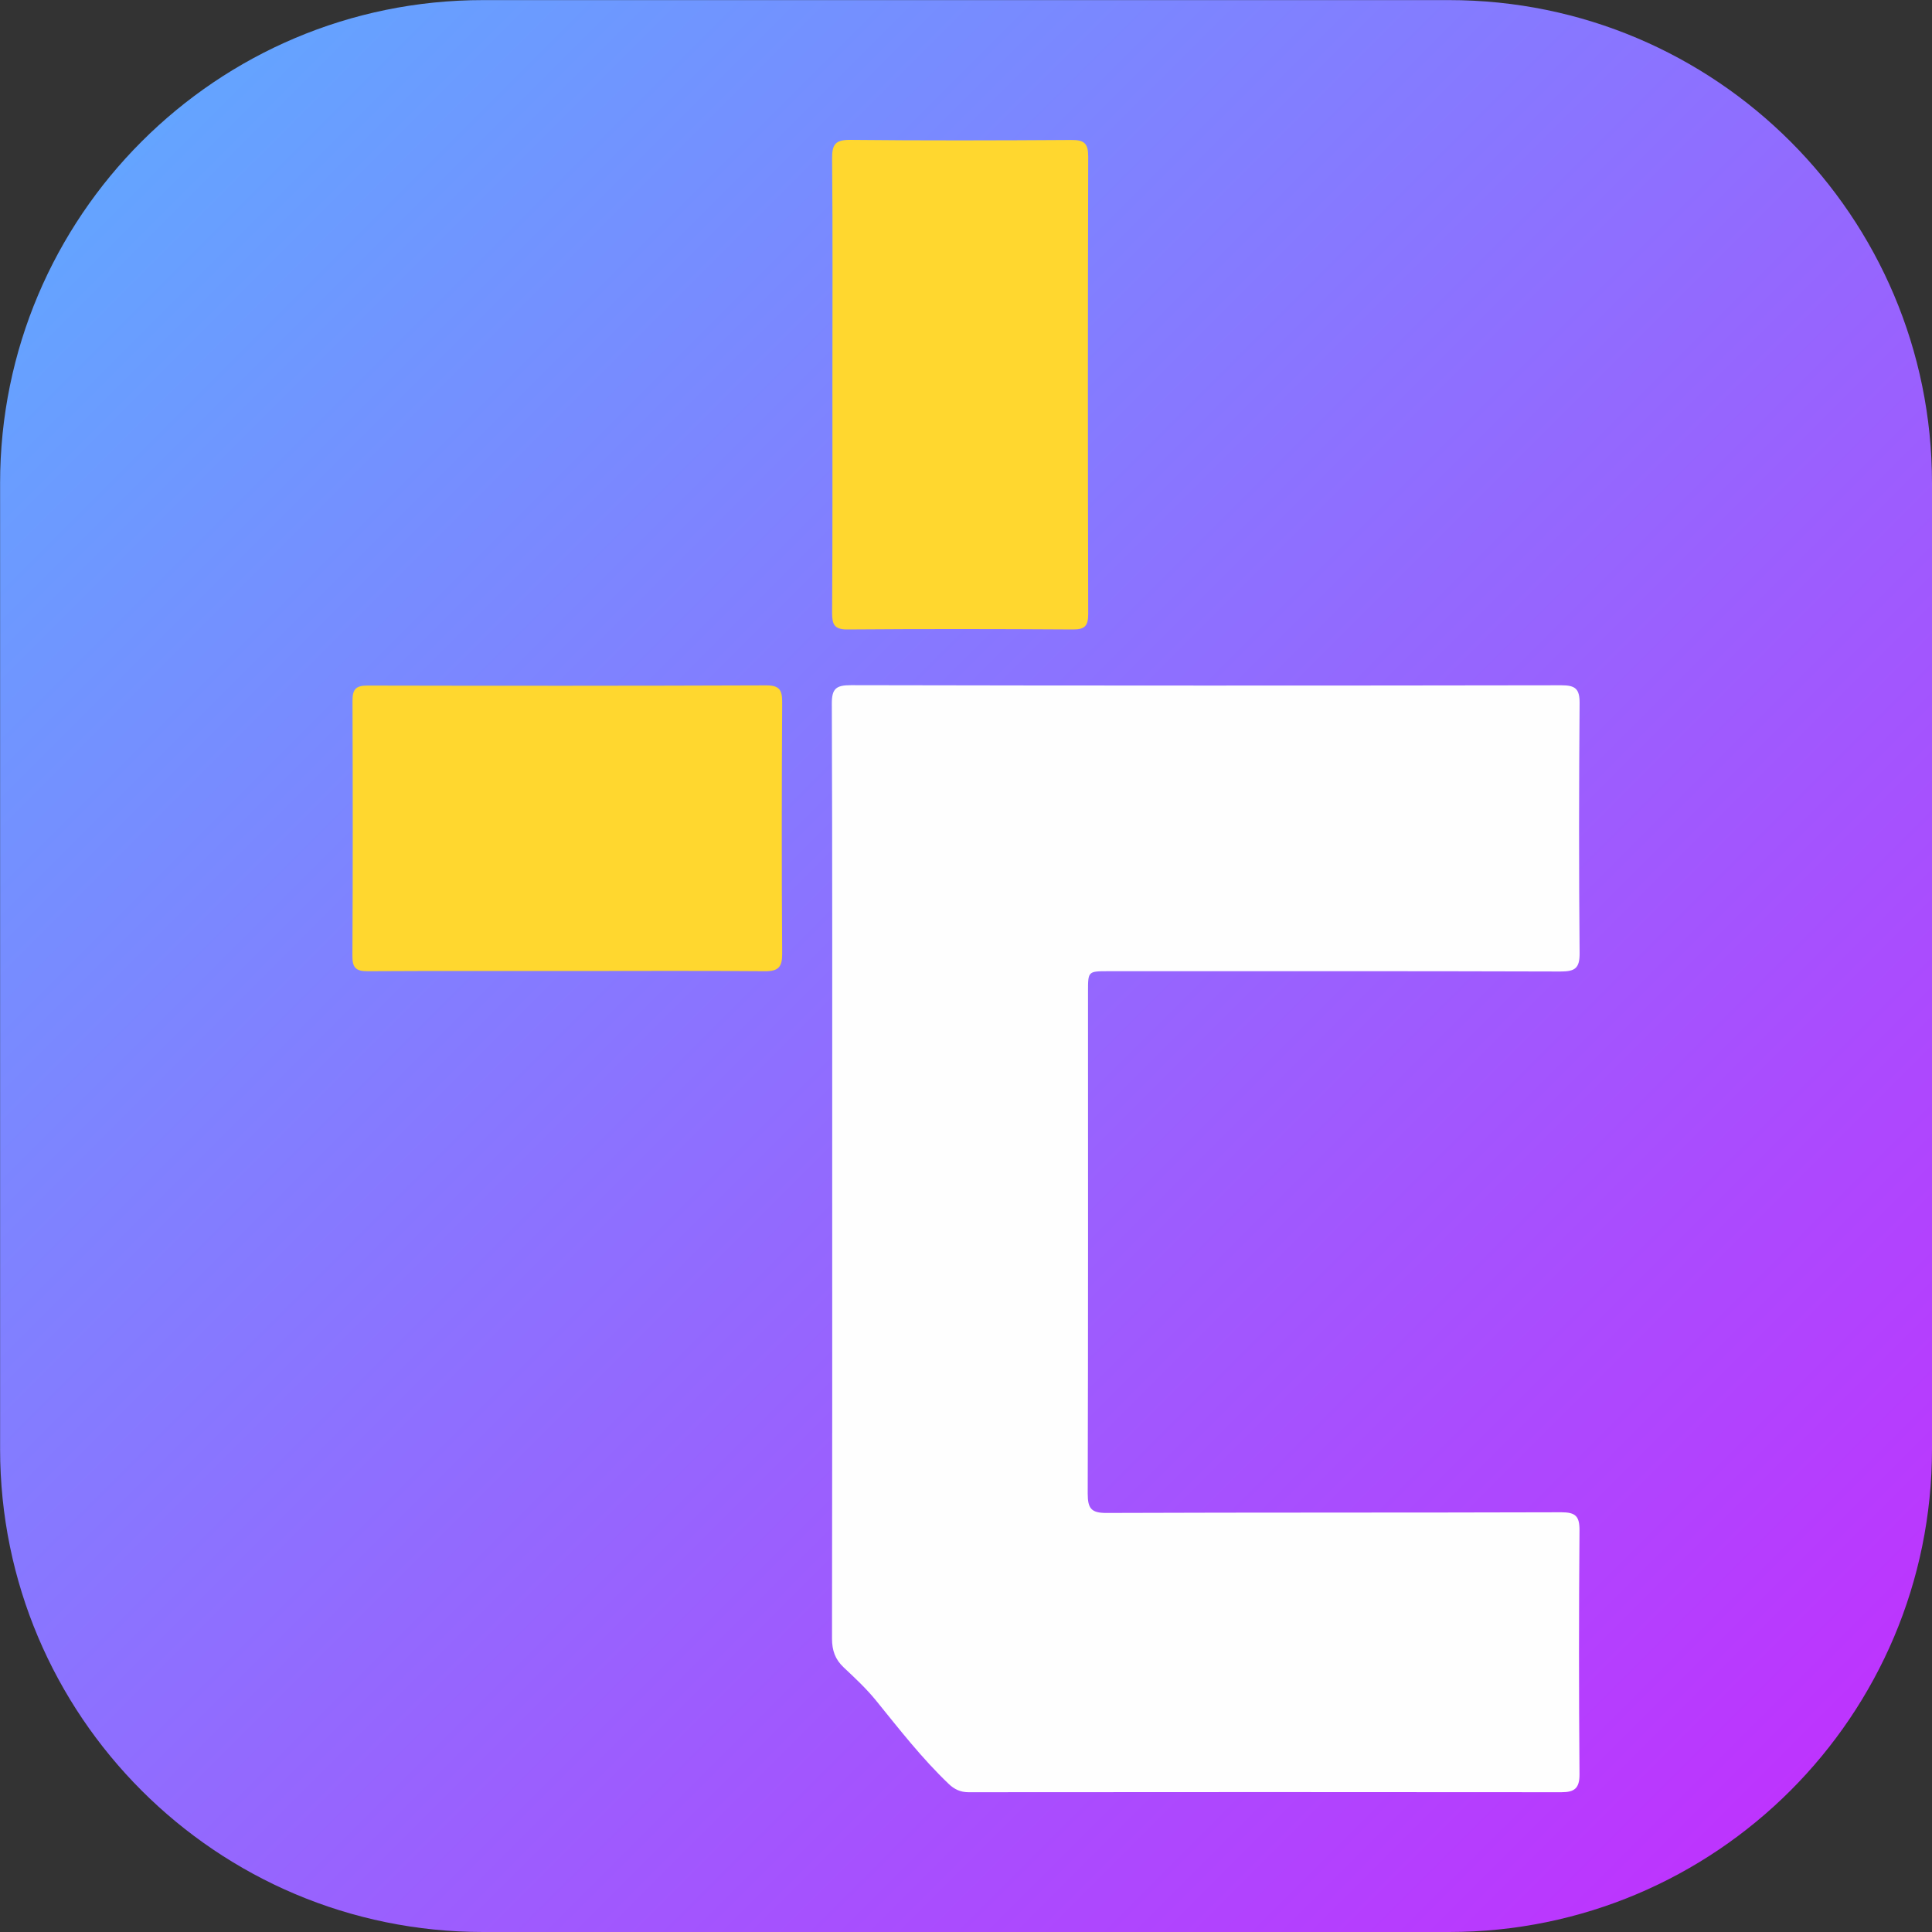 <?xml version="1.0" encoding="utf-8"?>
<svg version="1.1" xmlns="http://www.w3.org/2000/svg" viewBox="0 0 200 200" style="enable-background:new 0 0 200 200;" xml:space="preserve">
<rect x="0" y="0" width="200" height="200" fill="#333333" stroke="none"/>
<style>
.st0{fill:url(#SVGID_1_)}.st1{fill:#fefefe}.st2{fill:#ffd72f}
</style>
<linearGradient id="SVGID_1_" gradientUnits="userSpaceOnUse" x1="14.658" y1="14.655" x2="185.355" y2="185.353">
	<stop offset="0" style="stop-color:#64A4FF"/>
	<stop offset="1" style="stop-color:#BD34FE"/>
</linearGradient>
<path class="st0" d="M150,200H50.01c-27.61,0-50-22.39-50-50V50.01c0-27.61,22.39-50,50-50H150c27.61,0,50,22.39,50,50V150
	C200,177.61,177.61,200,150,200z"/>
<path class="st1" d="M86.15,121.17c0-16.1,0.02-32.2-0.04-48.3c-0.01-1.59,0.44-1.94,1.98-1.94c24.51,0.05,49.02,0.05,73.53,0.01
	c1.45,0,1.91,0.35,1.9,1.86c-0.07,8.61-0.08,17.23,0,25.84c0.02,1.62-0.49,1.93-2,1.93c-15.59-0.05-31.18-0.03-46.77-0.03
	c-2.11,0-2.12,0-2.12,2.08c0,17.33,0.02,34.66-0.03,52c0,1.53,0.36,2.01,1.96,2c15.69-0.06,31.38-0.02,47.07-0.07
	c1.48,0,1.89,0.41,1.88,1.89c-0.07,8.41-0.07,16.82,0,25.23c0.01,1.47-0.54,1.86-1.87,1.86c-20.46-0.02-40.92-0.02-61.38,0
	c-0.84,0-1.48-0.31-2.05-0.86c-2.78-2.65-5.12-5.67-7.53-8.64c-1-1.23-2.17-2.32-3.33-3.41c-0.89-0.83-1.22-1.76-1.22-2.99
	C86.16,153.47,86.15,137.32,86.15,121.17z"/>
<path class="st2" d="M86.17,39.78c0-7.79,0.04-15.58-0.03-23.37c-0.01-1.43,0.31-1.94,1.85-1.93c7.63,0.08,15.27,0.06,22.9,0.01
	c1.33-0.01,1.76,0.33,1.76,1.71c-0.04,15.78-0.04,31.56,0,47.35c0,1.18-0.3,1.62-1.55,1.61c-7.79-0.05-15.58-0.06-23.37,0
	c-1.36,0.01-1.59-0.51-1.59-1.71C86.19,55.56,86.17,47.67,86.17,39.78z"/>
<path class="st2" d="M58.7,100.52c-6.87,0-13.74-0.02-20.61,0.02c-1.18,0.01-1.61-0.3-1.61-1.54c0.05-8.82,0.04-17.64,0.01-26.45
	c0-1.18,0.33-1.59,1.56-1.58C51.8,71,65.54,71,79.28,70.95c1.41-0.01,1.7,0.47,1.69,1.77c-0.05,8.66-0.06,17.33,0,25.99
	c0.01,1.41-0.39,1.84-1.81,1.83C72.34,100.48,65.52,100.52,58.7,100.52z"/>
</svg>
